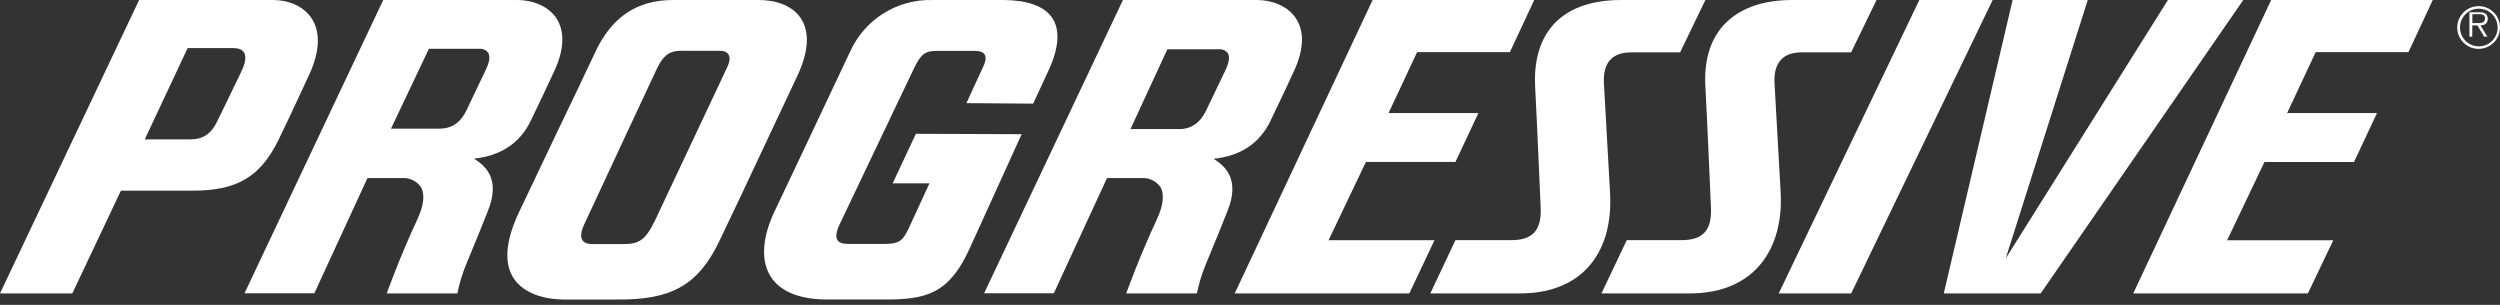 <svg width="369" height="45" viewBox="0 0 369 45" fill="none" xmlns="http://www.w3.org/2000/svg">
<rect x="0" y="0" width="369" height="45" fill="#333333" stroke="none"/>
<path fill-rule="evenodd" clip-rule="evenodd" d="M187.495 17.893C185.899 21.18 183.068 23.032 179.116 23.441C180.681 24.402 183.149 26.343 181.157 31.193C181.157 31.249 178.737 37.229 177.931 39.121C177.378 40.473 176.954 41.874 176.665 43.306H166.23C166.23 43.306 168.205 37.814 170.689 32.515C171.73 30.319 171.907 28.651 171.246 27.561C170.697 26.81 169.839 26.342 168.907 26.286H163.391L155.544 43.29H145.254L165.746 0H185.544C187.487 0 190.044 0.738 191.35 2.814C192.221 4.217 192.834 6.726 190.834 10.83C190.818 10.879 188.802 15.216 187.495 17.893ZM174.036 19.055C175.818 19.055 177.157 18.125 178.028 16.298L179.1 14.069L180.899 10.317C181.423 9.203 181.536 8.345 181.221 7.832C180.969 7.496 180.578 7.291 180.157 7.271H172.302L166.859 19.055H174.036Z" fill="white"/>
<path fill-rule="evenodd" clip-rule="evenodd" d="M78.324 17.861C76.712 21.148 73.9 23 69.951 23.416C71.514 24.378 73.988 26.319 71.99 31.193C71.99 31.249 69.572 37.229 68.766 39.121C68.215 40.473 67.794 41.874 67.509 43.306H57.081C57.081 43.306 59.055 37.814 61.538 32.515C62.577 30.319 62.762 28.651 62.093 27.561C61.545 26.81 60.688 26.342 59.757 26.286H54.236L46.395 43.29H36.088L56.565 0H76.374C78.324 0 80.879 0.738 82.184 2.782C83.054 4.185 83.667 6.694 81.668 10.798C81.665 10.806 81.616 10.909 81.533 11.088C81.057 12.108 79.434 15.584 78.324 17.861ZM64.882 18.991C66.655 18.991 67.993 18.102 68.863 16.266L69.935 14.005L71.732 10.253C72.256 9.139 72.368 8.281 72.054 7.768C71.802 7.432 71.412 7.226 70.99 7.207H63.302L57.71 18.991H64.882Z" fill="white"/>
<path fill-rule="evenodd" clip-rule="evenodd" d="M111.981 0C117.227 0 121.349 3.377 117.708 11.153L114.14 18.734C113.81 19.437 113.482 20.135 113.157 20.826C110.482 26.524 108.002 31.804 106.157 35.626C103.07 42.038 99.135 44.287 91.144 44.206H83.169C79.284 44.206 71.35 42.339 76.653 31.218L81.931 20.13C84.432 14.944 86.591 10.398 87.886 7.638C90.297 2.5 94.044 0 99.355 0H111.981ZM96.749 32.395L107.338 9.919C108.226 8.044 107.257 7.452 106.173 7.5H100.471C99.07 7.5 97.995 7.939 96.96 10.13C95.437 13.345 87.992 29.335 86.216 33.15C84.994 35.804 86.623 36.024 87.438 36.024H92.016C94.305 36.024 95.274 35.496 96.749 32.395Z" fill="white"/>
<path d="M135.186 19.751L131.755 27.056H137.192L134.134 33.687C133.244 35.61 132.637 36 130.541 36H125.136C123.517 36 122.951 35.188 123.922 33.127C125.152 30.513 134.862 10.174 134.862 10.174C135.962 7.861 136.618 7.512 138.317 7.512H143.901C145.252 7.512 145.98 8.137 145.074 9.947C144.872 10.344 142.646 15.222 142.646 15.222L152.494 15.295L154.736 10.466C158.013 3.405 155.084 0.102 148.303 0.004H137.605C132.395 -0.132 127.612 2.878 125.467 7.642C123.517 11.805 114.317 31.219 114.317 31.219C110.95 38.321 112.901 44.205 122.109 44.205H130.331C136.901 44.27 140.13 43.239 143.132 36.649L150.795 19.808L135.186 19.751Z" fill="white"/>
<path d="M283.293 0L262.541 43.306H273.235L294.118 0H283.293Z" fill="white"/>
<path d="M319.985 0L296.038 38.156L308.153 0H297.063L286.9 43.306H301.208L331.108 0H319.985Z" fill="white"/>
<path d="M237.637 28.304L236.736 12.277C236.629 10.345 237.113 7.725 240.726 7.725H247.986L251.714 0H239.342C229.509 0 226.232 5.858 226.584 12.742C226.814 16.949 227.404 30.636 227.404 30.636C227.551 33.938 226.256 35.444 223.102 35.444H214.826L211.115 43.305H224.306C233.057 43.353 238.211 37.768 237.637 28.304Z" fill="white"/>
<path d="M261.919 12.277C261.812 10.346 262.298 7.725 265.93 7.725H273.228L276.975 0H264.538C256.367 0 251.244 4.343 251.713 12.742C251.952 16.949 252.537 30.636 252.537 30.636C252.693 33.938 251.392 35.444 248.213 35.444H240.108L236.376 43.306H249.424C259.093 43.306 263.327 36.574 262.816 28.256L261.919 12.277Z" fill="white"/>
<path d="M201.606 23.906H214.823L218.213 16.689H204.949L209.169 7.691H222.86L226.452 0H202.597L182.245 43.306H208.017L211.73 35.455H196.097L201.606 23.906Z" fill="white"/>
<path d="M314.868 43.306H340.645L344.391 35.461H328.723L334.233 23.911H347.452L350.843 16.692H337.576L341.797 7.692H355.491L359.076 0H335.224L314.868 43.306Z" fill="white"/>
<path fill-rule="evenodd" clip-rule="evenodd" d="M45.658 10.979C43.694 15.239 41.966 18.906 41.094 20.676C38.381 26.177 34.901 28.187 28.244 28.139H17.846L10.675 43.306H0L20.535 0H40.32C44.843 0.016 49.105 3.483 45.658 10.979ZM32.033 17.961C32.196 17.633 33.663 14.638 35.586 10.634C36.939 7.832 35.887 7.103 34.412 7.095H27.698L21.366 20.572H28.064C29.931 20.572 31.169 19.771 32.033 17.961Z" fill="white"/>
<path fill-rule="evenodd" clip-rule="evenodd" d="M366.812 1.985C367.061 2.154 367.207 2.449 367.195 2.761C367.195 3.472 366.722 3.736 366.116 3.75L367.146 5.413H366.652L365.671 3.75H364.906V5.413H364.489V1.809H365.977C366.266 1.786 366.554 1.847 366.812 1.985ZM364.92 3.406H365.56C365.599 3.406 365.64 3.407 365.682 3.407C366.146 3.414 366.772 3.422 366.791 2.717C366.791 2.161 366.325 2.095 365.901 2.095H364.92V3.406Z" fill="white"/>
<path fill-rule="evenodd" clip-rule="evenodd" d="M362.926 2.848C363.417 1.668 364.571 0.899 365.849 0.902C367.588 0.906 368.996 2.314 369 4.053C369.003 5.331 368.235 6.485 367.054 6.976C365.873 7.466 364.514 7.197 363.61 6.293C362.706 5.389 362.436 4.029 362.926 2.848ZM363.094 4.046C363.086 5.577 364.318 6.825 365.849 6.837V6.844C366.591 6.85 367.304 6.559 367.83 6.036C368.356 5.513 368.65 4.801 368.648 4.06C368.648 2.529 367.409 1.287 365.878 1.283C364.347 1.279 363.102 2.515 363.094 4.046Z" fill="white"/>
</svg>
